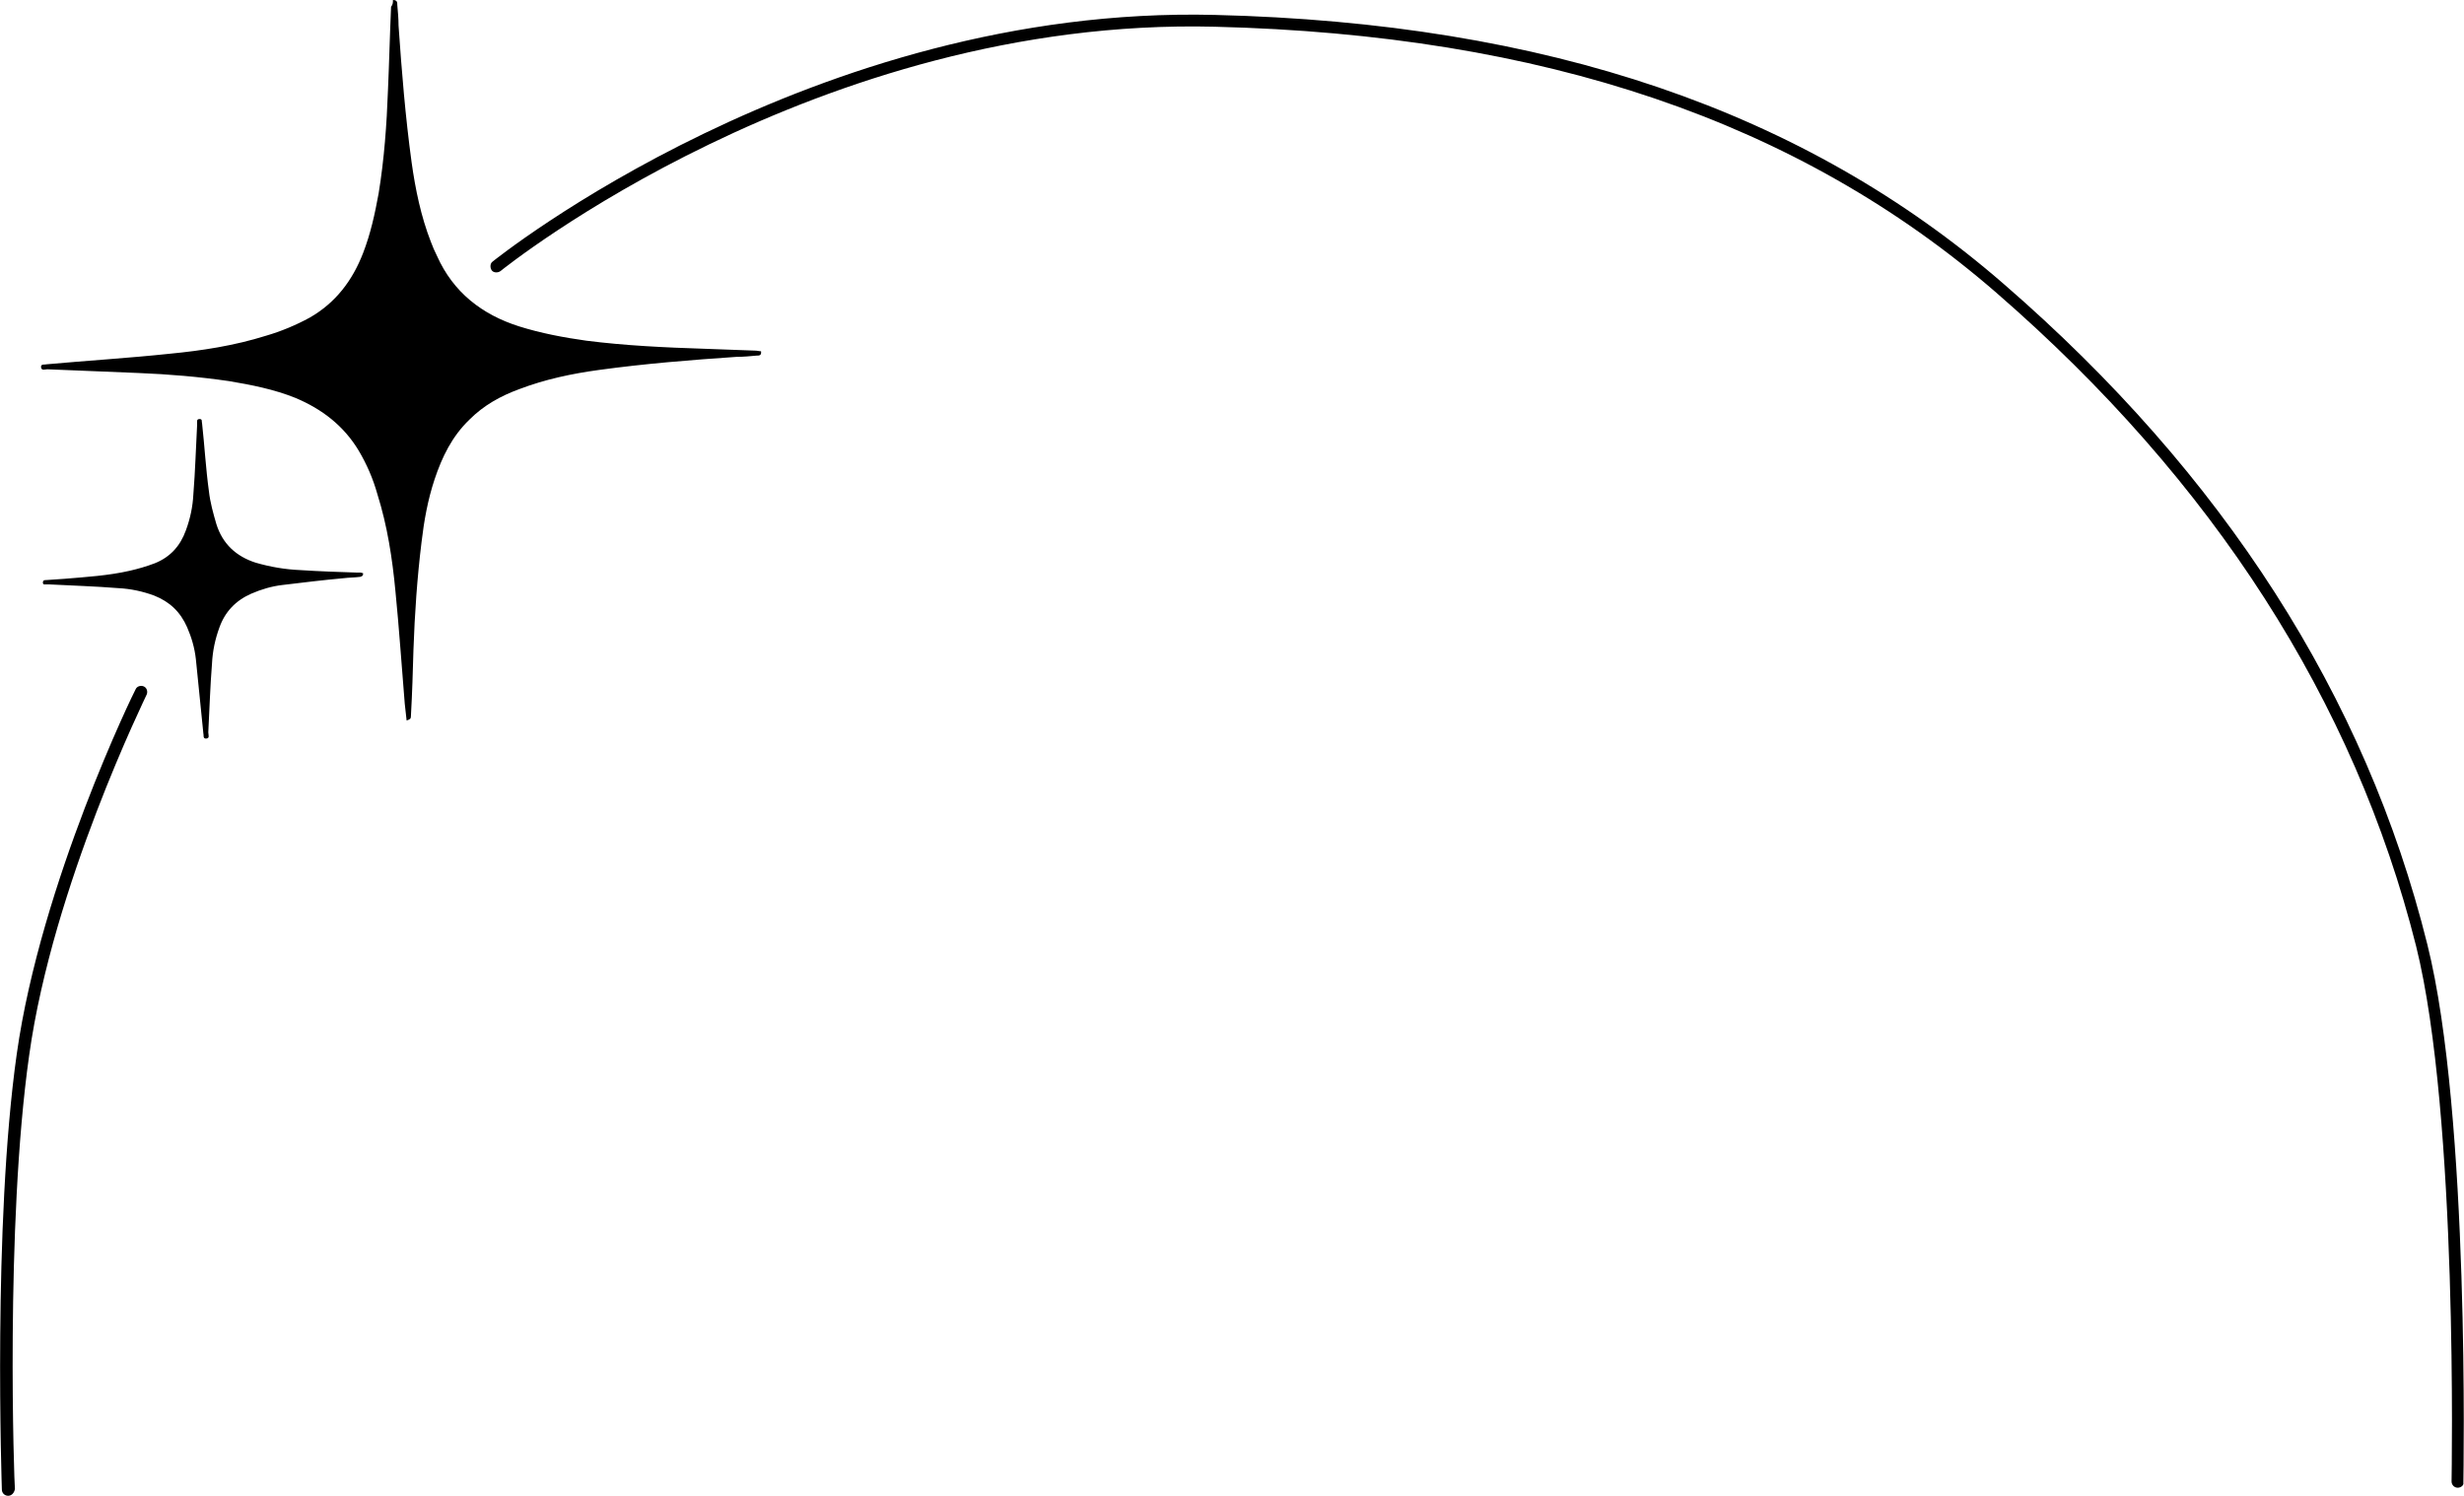 <svg xmlns="http://www.w3.org/2000/svg" xmlns:xlink="http://www.w3.org/1999/xlink" x="0px" y="0px" viewBox="0 0 396.3 240.6" style="enable-background:new 0 0 396.3 240.6;" xml:space="preserve">
	<path d="M63.2,0c0.7,0,0.7,0.4,0.7,0.8C64,1.9,64.1,3,64.1,4.1c0.5,7.3,1.1,14.7,2.1,22c0.6,4.3,1.5,8.7,3.1,12.8 c0.3,0.8,0.6,1.5,1,2.3c2.6,5.8,7.2,9.4,13.2,11.3c3.5,1.1,7.2,1.8,10.8,2.3c6.3,0.8,12.7,1.1,19,1.3c2.7,0.1,5.5,0.2,8.2,0.3 c0.3,0,0.6,0.1,0.9,0.1c0.1,0.7-0.3,0.7-0.7,0.7c-1.1,0.1-2.1,0.2-3.2,0.2c-7.4,0.5-14.8,1.1-22.1,2.1c-4.4,0.6-8.7,1.5-12.9,3.1 c-3,1.1-5.7,2.6-8,4.9c-2.8,2.7-4.4,6-5.6,9.6c-1.1,3.3-1.7,6.7-2.1,10.1c-0.7,5.7-1.1,11.5-1.3,17.3c-0.1,3.5-0.2,7-0.4,10.5 c0,0.2,0,0.4-0.1,0.6c-0.1,0.1-0.3,0.2-0.6,0.3c-0.1-1-0.2-1.8-0.3-2.7c-0.5-6-0.9-12.1-1.5-18.1c-0.5-5.3-1.3-10.5-2.9-15.6 c-0.7-2.5-1.7-4.8-3-7c-2.4-4-5.9-6.7-10.2-8.5c-3.5-1.4-7.1-2.1-10.7-2.7c-4.8-0.7-9.6-1.1-14.5-1.3s-9.8-0.4-14.7-0.6 c-0.3,0-1,0.3-1-0.4c0-0.5,0.6-0.3,0.9-0.4c6.6-0.6,13.2-1,19.8-1.7c5.2-0.5,10.4-1.3,15.5-2.9c2.4-0.7,4.8-1.7,7-2.9 c4.2-2.4,6.9-6,8.6-10.4c1.2-3.1,1.9-6.3,2.5-9.6c0.9-5.5,1.3-11.1,1.5-16.6c0.2-4.5,0.3-8.9,0.5-13.4C63.2,0.7,63.2,0.4,63.2,0 L63.2,0z">
	</path>
	<path d="M58.3,92.6c-0.1,0.1-0.3,0.2-0.5,0.2c-0.8,0.1-1.7,0.1-2.5,0.2c-3.3,0.3-6.6,0.7-9.9,1.1c-1.7,0.2-3.4,0.7-5,1.4 c-2.5,1.1-4.2,2.9-5.1,5.4c-0.7,1.9-1.1,3.8-1.2,5.8c-0.3,3.7-0.4,7.4-0.6,11.1c0,0.4,0.3,1-0.4,1c-0.5,0-0.3-0.6-0.4-0.9 c-0.4-4-0.8-7.9-1.2-11.9c-0.2-1.8-0.7-3.5-1.4-5.1c-1.1-2.5-2.8-4.1-5.3-5.1c-1.9-0.7-3.8-1.1-5.8-1.2c-3.7-0.3-7.4-0.4-11.1-0.6 H7.5c-0.3,0-0.6,0.1-0.6-0.3s0.3-0.4,0.6-0.4c1-0.1,1.9-0.1,2.9-0.2c3.5-0.3,7-0.5,10.5-1.3c1.3-0.3,2.7-0.7,4-1.2 c2.5-1,4.1-2.8,5-5.3c0.7-1.9,1.1-3.8,1.2-5.8c0.3-3.7,0.4-7.4,0.6-11.1v-0.3c0-0.3-0.1-0.7,0.4-0.7c0.5,0,0.3,0.4,0.4,0.7 c0.4,3.6,0.6,7.3,1.1,10.9c0.2,1.8,0.7,3.6,1.2,5.3c1,3.2,3.2,5.2,6.3,6.2c2.4,0.7,4.8,1.1,7.2,1.2c3,0.2,6.1,0.3,9.1,0.4H58 c0.1,0,0.3,0.1,0.4,0.1C58.4,92.4,58.4,92.5,58.3,92.6z">
	</path>
	<path d="M1.3,240.6c-0.5,0-1-0.4-1-1c0-0.4-1.5-42.6,2.4-70.1c3.9-27.6,18.9-58.3,19.1-58.6c0.2-0.5,0.8-0.7,1.3-0.5 c0.5,0.2,0.7,0.8,0.5,1.3c-0.1,0.3-15.1,30.7-18.9,58c-3.9,27.4-2.4,69.4-2.3,69.8C2.3,240.1,1.9,240.6,1.3,240.6 C1.3,240.6,1.3,240.6,1.3,240.6z">
	</path>
	<path d="M395.3,239.3C395.3,239.3,395.3,239.3,395.3,239.3c-0.6,0-1-0.5-1-1c0-0.6,1.1-58.8-5.7-86.1 c-9.9-39.4-32.6-74.8-67.5-105.1C289.3,19.5,248.2,5.6,195.4,4.3C131.3,2.7,81,43.2,80.5,43.6c-0.4,0.3-1.1,0.3-1.4-0.1 c-0.3-0.4-0.3-1.1,0.1-1.4c0.5-0.4,51.4-41.3,116.2-39.7c53.3,1.3,94.8,15.4,126.9,43.3c35.3,30.6,58.2,66.3,68.1,106.2 c6.9,27.5,5.8,86,5.8,86.6C396.3,238.9,395.8,239.3,395.3,239.3z">
	</path>
</svg>
